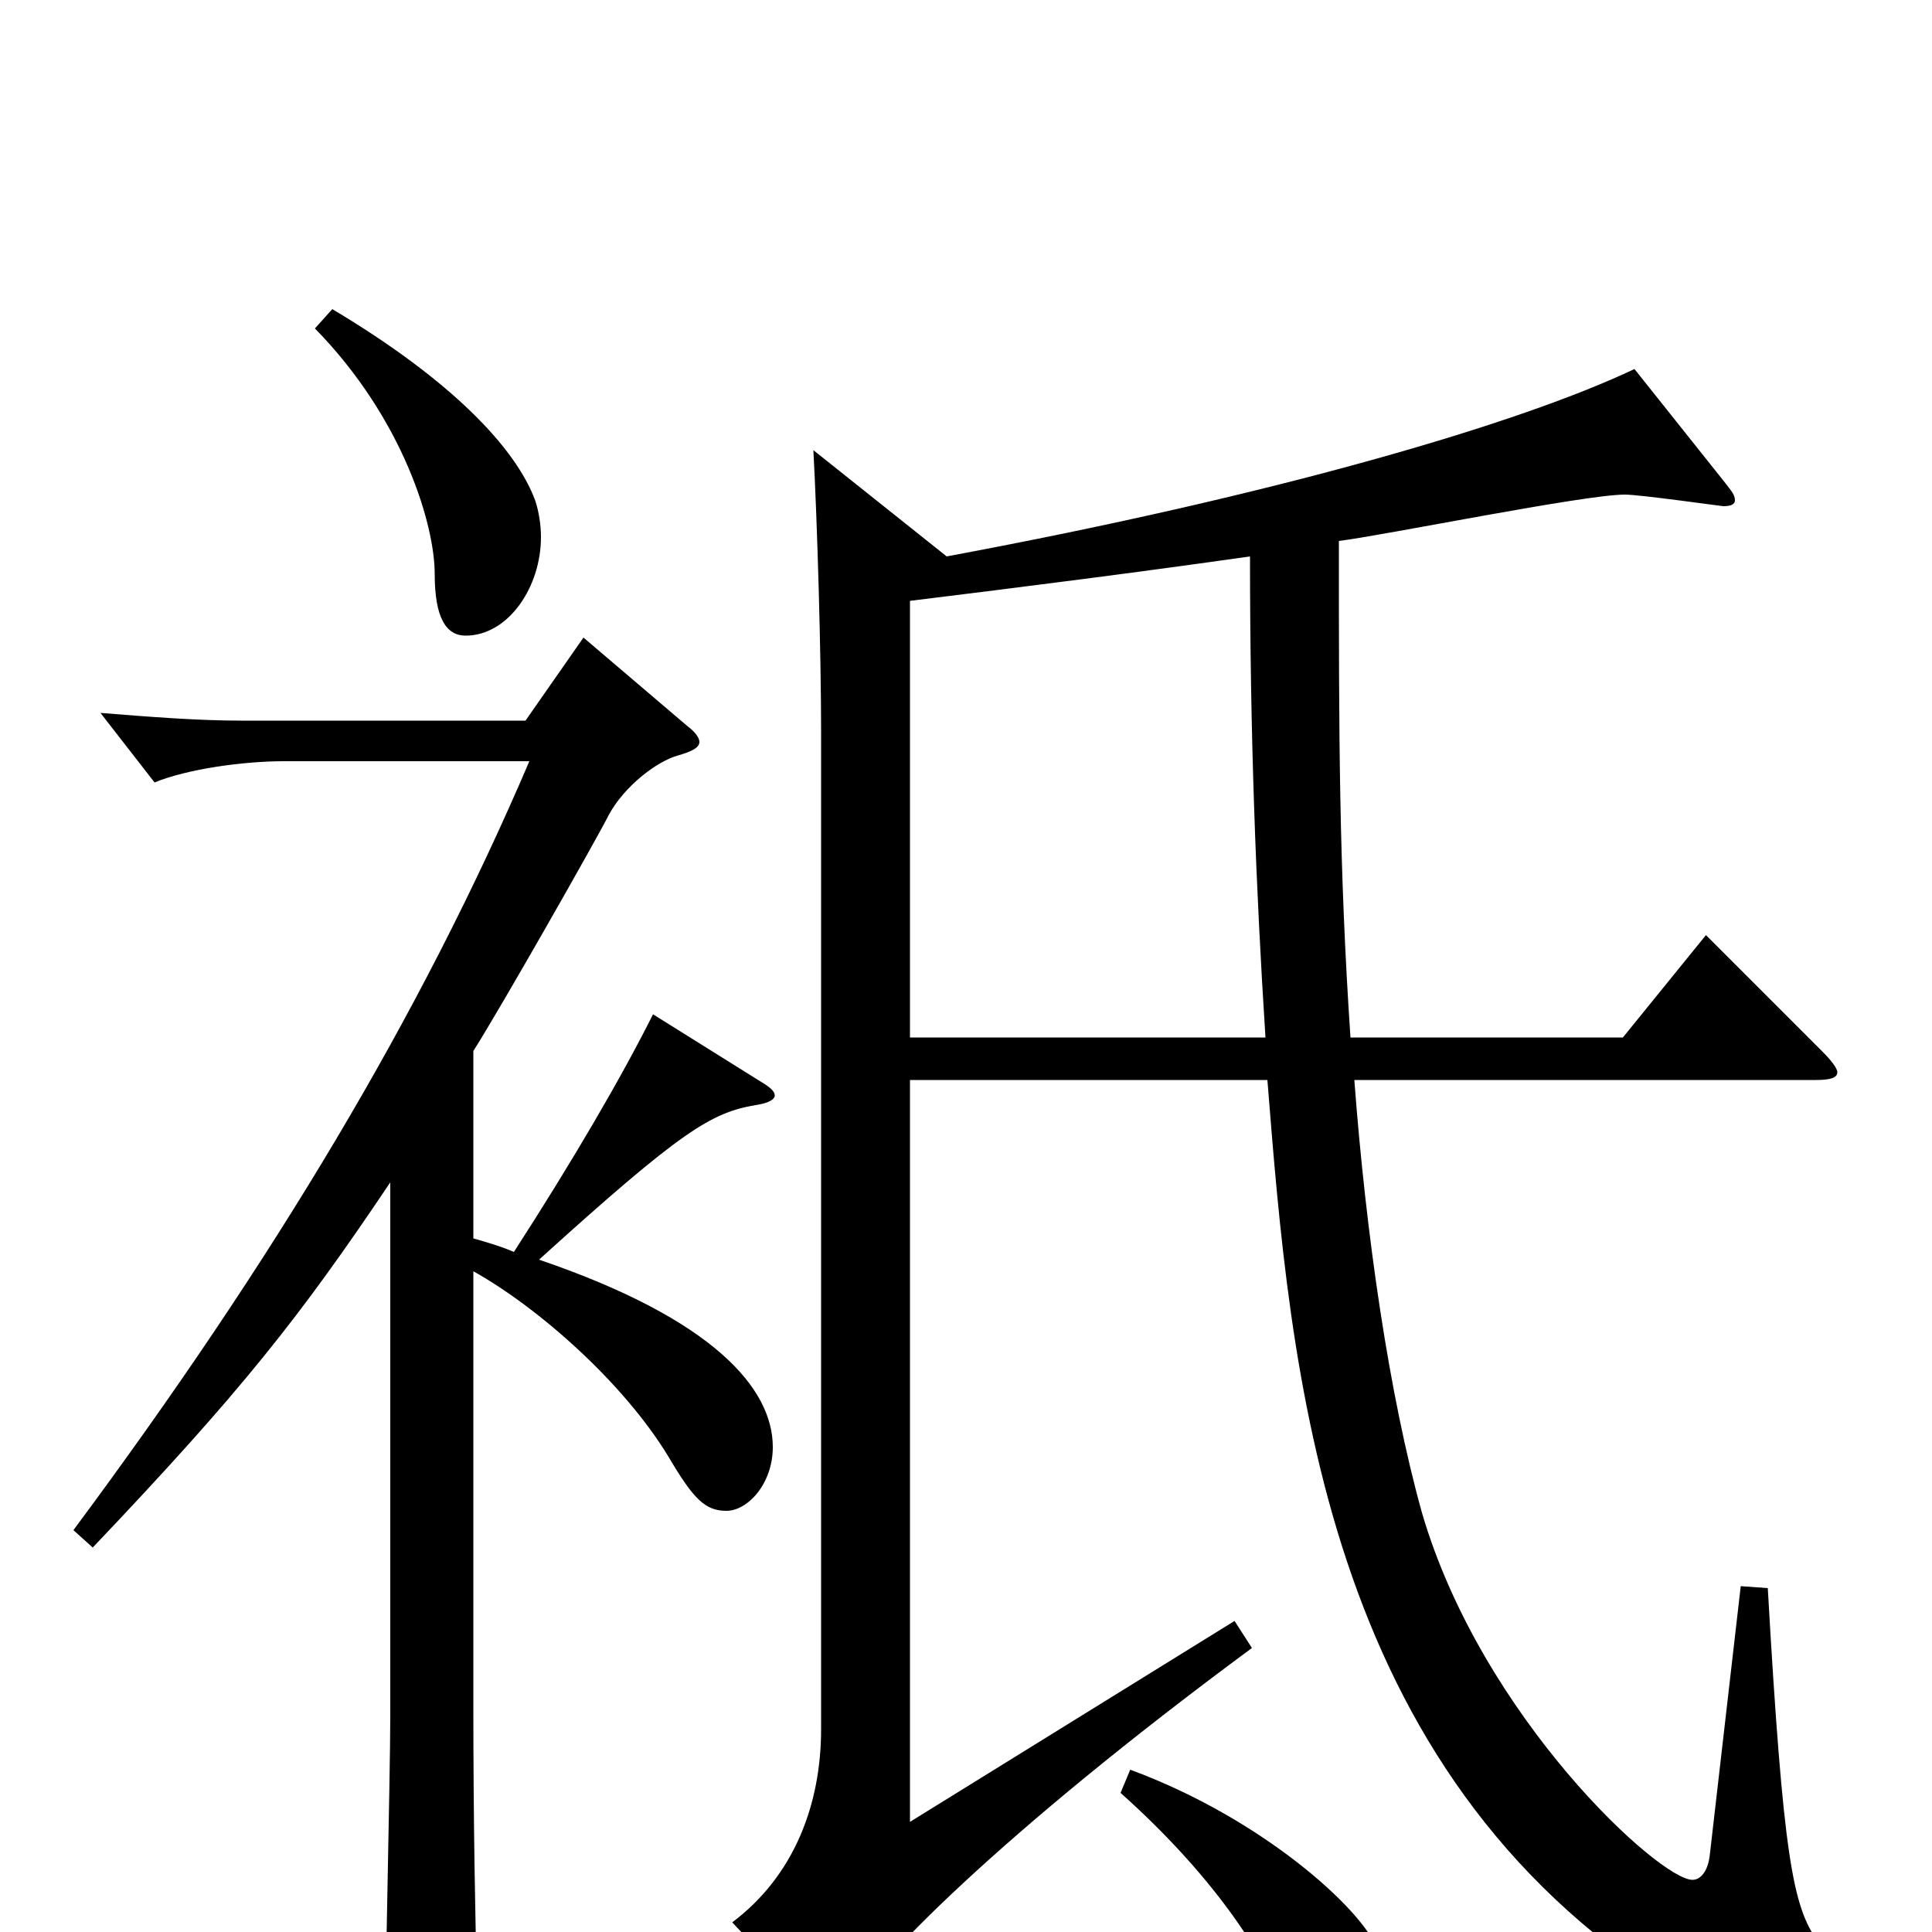 <svg xmlns="http://www.w3.org/2000/svg" viewBox="0 -1000 1000 1000">
	<path fill="#000000" d="M656 -441C668 -290 684 -84 866 30C900 52 928 62 944 62C957 62 960 55 960 46C960 37 956 26 941 5C928 -13 923 -38 915 -178L901 -179L885 -40C884 -31 880 -27 876 -27C859 -27 767 -111 736 -217C719 -278 707 -361 701 -441H940C947 -441 951 -442 951 -445C951 -447 948 -451 943 -456L883 -516L840 -463H699C693 -552 693 -620 693 -720C717 -723 820 -744 841 -744C849 -744 891 -738 892 -738C896 -738 898 -739 898 -741C898 -744 896 -746 893 -750L846 -809C787 -781 662 -744 490 -712L421 -767C423 -730 425 -662 425 -621V-105C425 -66 411 -29 379 -5L425 44C427 46 430 48 432 48C435 48 438 45 440 40C449 19 518 -51 648 -147L639 -161L471 -57V-441ZM471 -463V-689C528 -696 591 -704 647 -712C647 -620 650 -541 655 -463ZM580 -72C626 -31 655 11 665 41C673 66 678 70 690 70C705 70 717 52 717 30C717 23 716 16 713 9C705 -12 653 -59 585 -84ZM202 -111C202 -82 199 44 199 70C199 77 200 81 204 81C207 81 213 78 222 72C244 57 247 52 247 34C246 -7 245 -54 245 -119V-342C279 -323 323 -284 346 -246C359 -224 365 -218 376 -218C387 -218 400 -232 400 -251C400 -281 370 -317 279 -348C353 -415 368 -424 391 -428C398 -429 401 -431 401 -433C401 -435 399 -437 394 -440L338 -475C322 -443 297 -400 266 -352C259 -355 252 -357 245 -359V-456C259 -478 309 -566 315 -578C323 -593 340 -606 351 -609C358 -611 362 -613 362 -616C362 -618 360 -621 356 -624L302 -670L272 -627H125C102 -627 77 -629 52 -631L80 -595C97 -602 126 -606 147 -606H274C218 -475 142 -348 38 -208L48 -199C125 -280 155 -318 202 -388ZM163 -830C209 -783 225 -728 225 -703C225 -680 231 -671 241 -671C263 -671 280 -696 280 -722C280 -728 279 -735 277 -741C267 -768 234 -803 172 -840Z"/>
</svg>